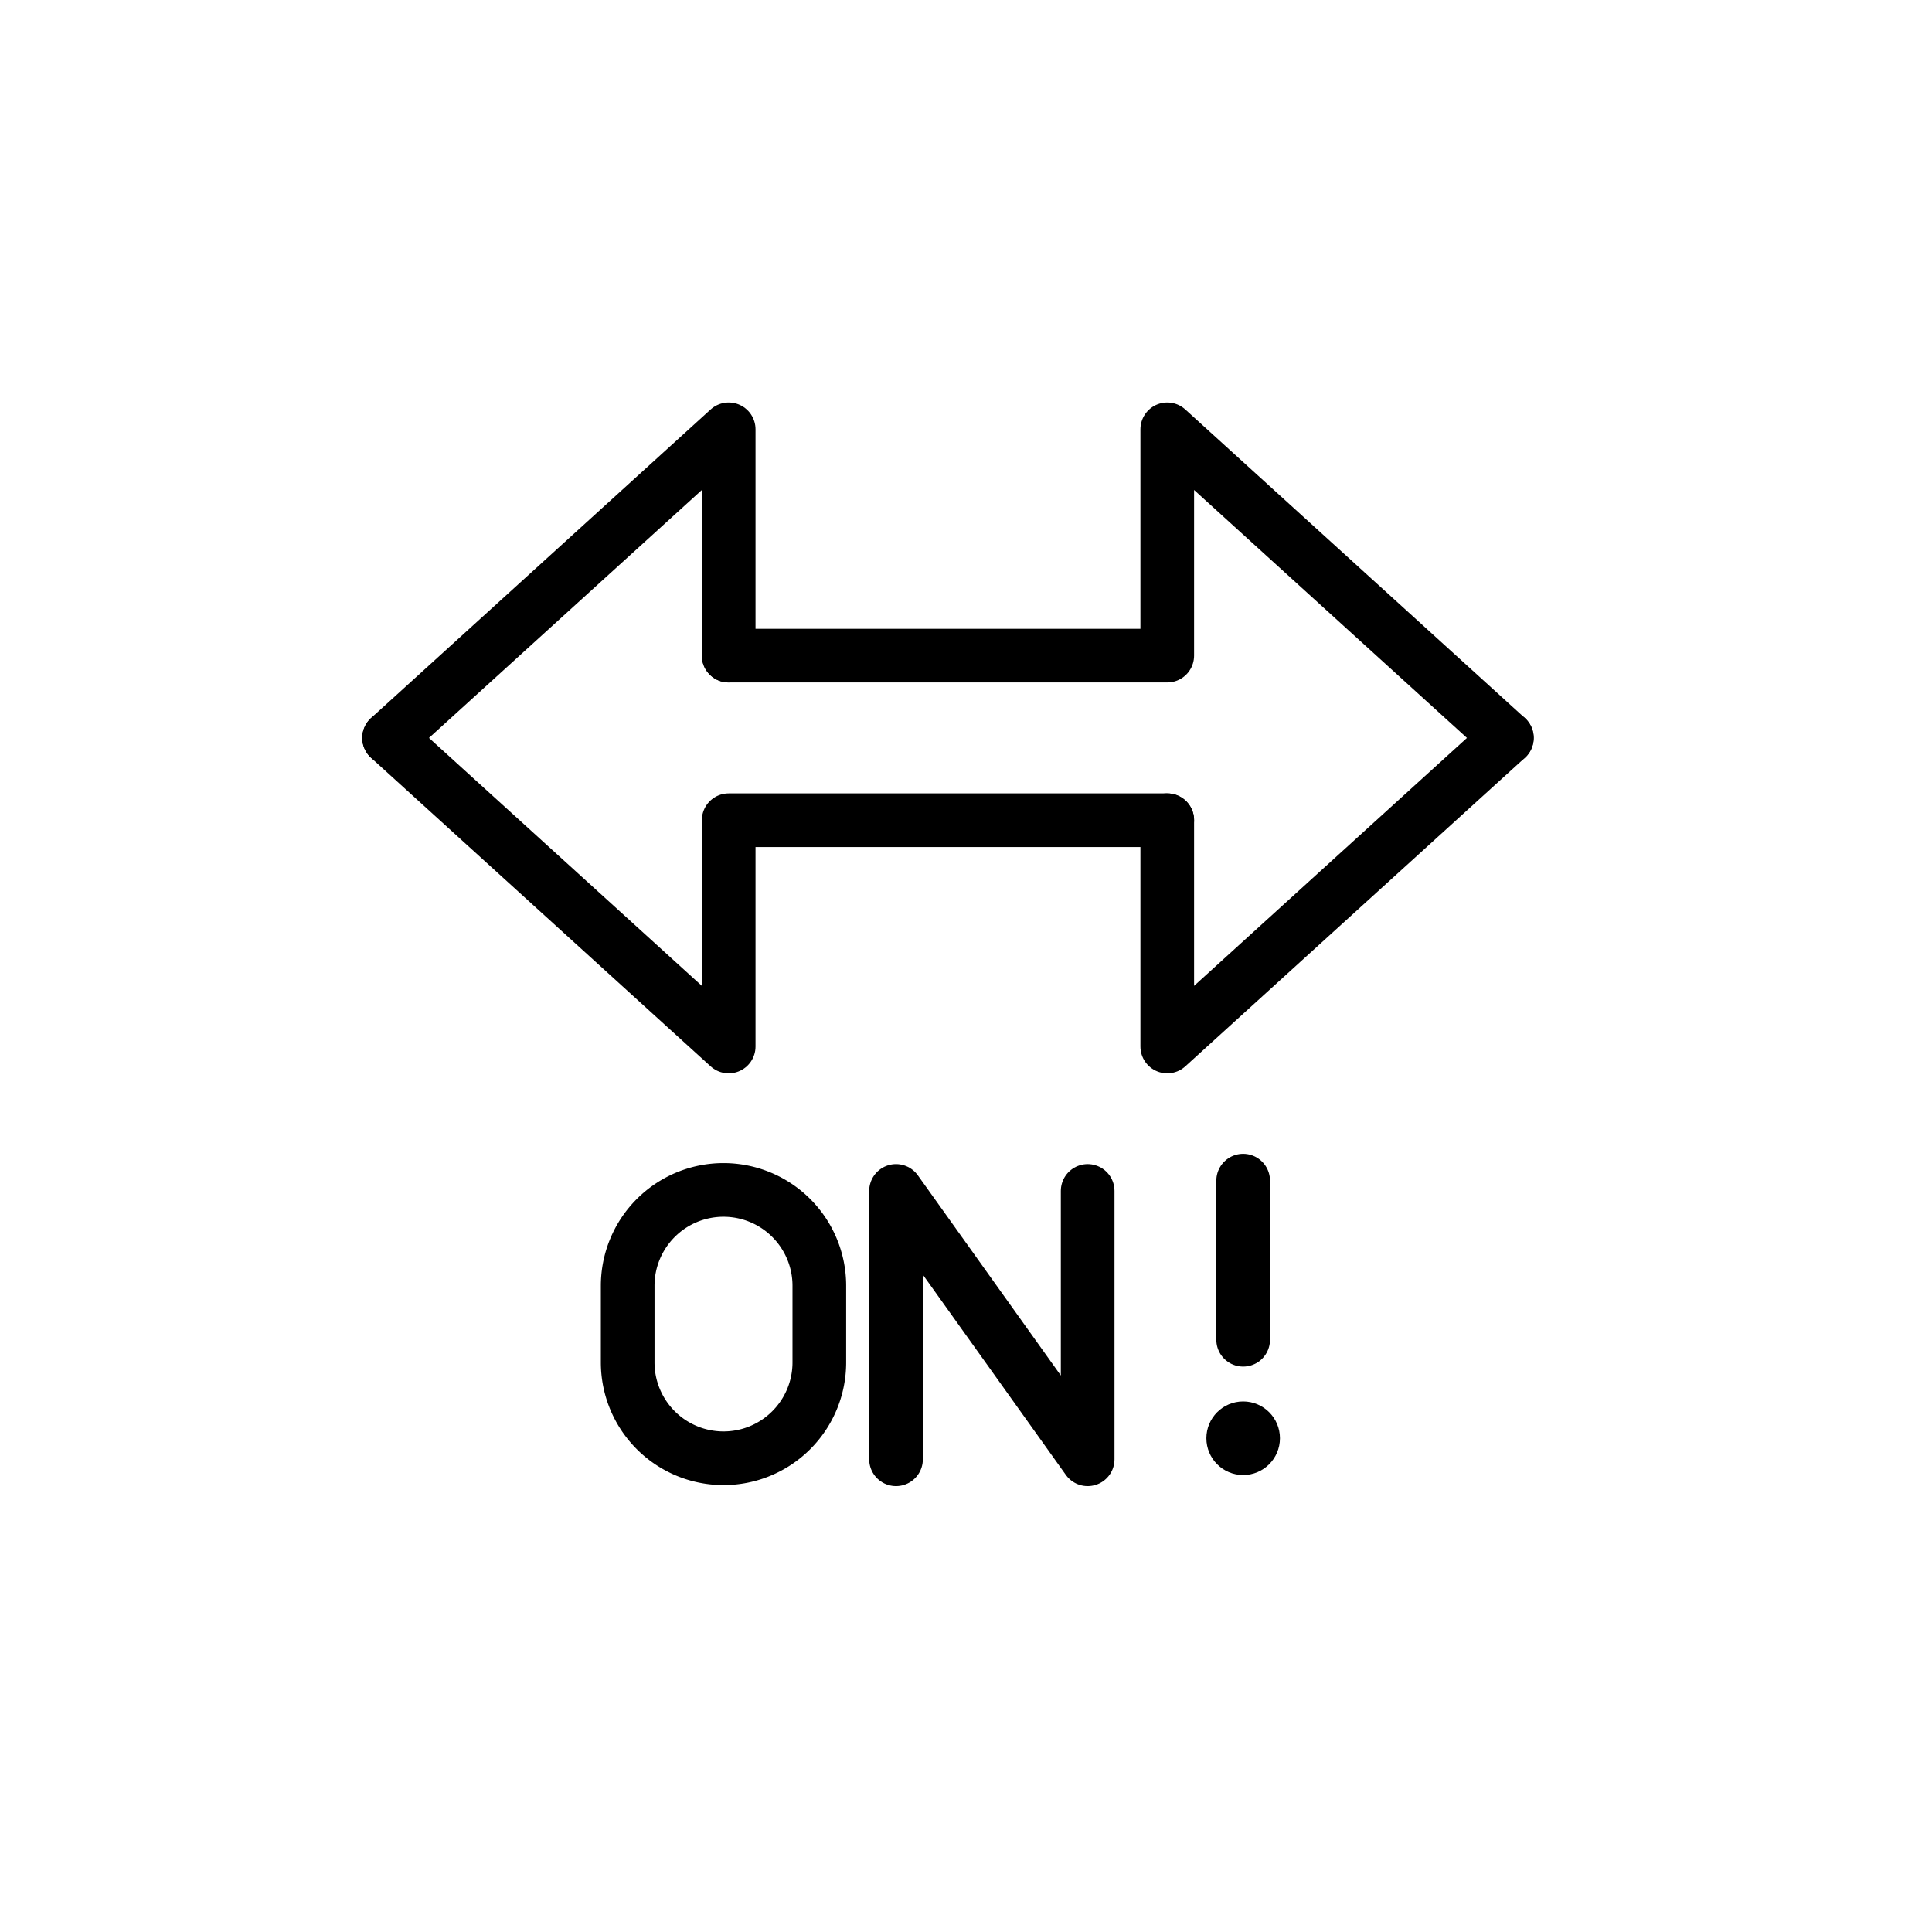 <svg id="emoji" viewBox="0 0 72 72" xmlns="http://www.w3.org/2000/svg">
  <g id="line">
    <g>
      <g>
        <polyline fill="none" stroke="param(outline)" stroke-linecap="round" stroke-linejoin="round" stroke-width="2" points="14.5 27.5 27.156 39 27.156 30.567 43.5 30.567"/>
        <polyline fill="none" stroke="param(outline)" stroke-linecap="round" stroke-linejoin="round" stroke-width="2" points="27.156 24.433 27.156 16 14.5 27.5"/>
      </g>
      <g>
        <polyline fill="none" stroke="param(outline)" stroke-linecap="round" stroke-linejoin="round" stroke-width="2" points="43.5 30.567 43.5 39 56.156 27.5"/>
        <polyline fill="none" stroke="param(outline)" stroke-linecap="round" stroke-linejoin="round" stroke-width="2" points="56.156 27.5 43.5 16 43.5 24.433 27.156 24.433"/>
      </g>
    </g>
    <polyline fill="none" stroke="param(outline)" stroke-linecap="round" stroke-linejoin="round" stroke-width="2" points="33.392 54.383 33.392 44.383 40.534 54.383 40.534 44.383"/>
    <path fill="none" stroke="param(outline)" stroke-linecap="round" stroke-linejoin="round" stroke-width="2" d="M26.963,54.345h0a3.571,3.571,0,0,1-3.571-3.571V47.916a3.571,3.571,0,0,1,3.571-3.571h0a3.571,3.571,0,0,1,3.571,3.571v2.857A3.571,3.571,0,0,1,26.963,54.345Z"/>
    <g>
      <line x1="46.329" x2="46.329" y1="44" y2="49.929" fill="none" stroke="param(outline)" stroke-linecap="round" stroke-linejoin="round" stroke-width="2"/>
      <circle cx="46.329" cy="53.599" r="1.371"/>
    </g>
  </g>
</svg>
